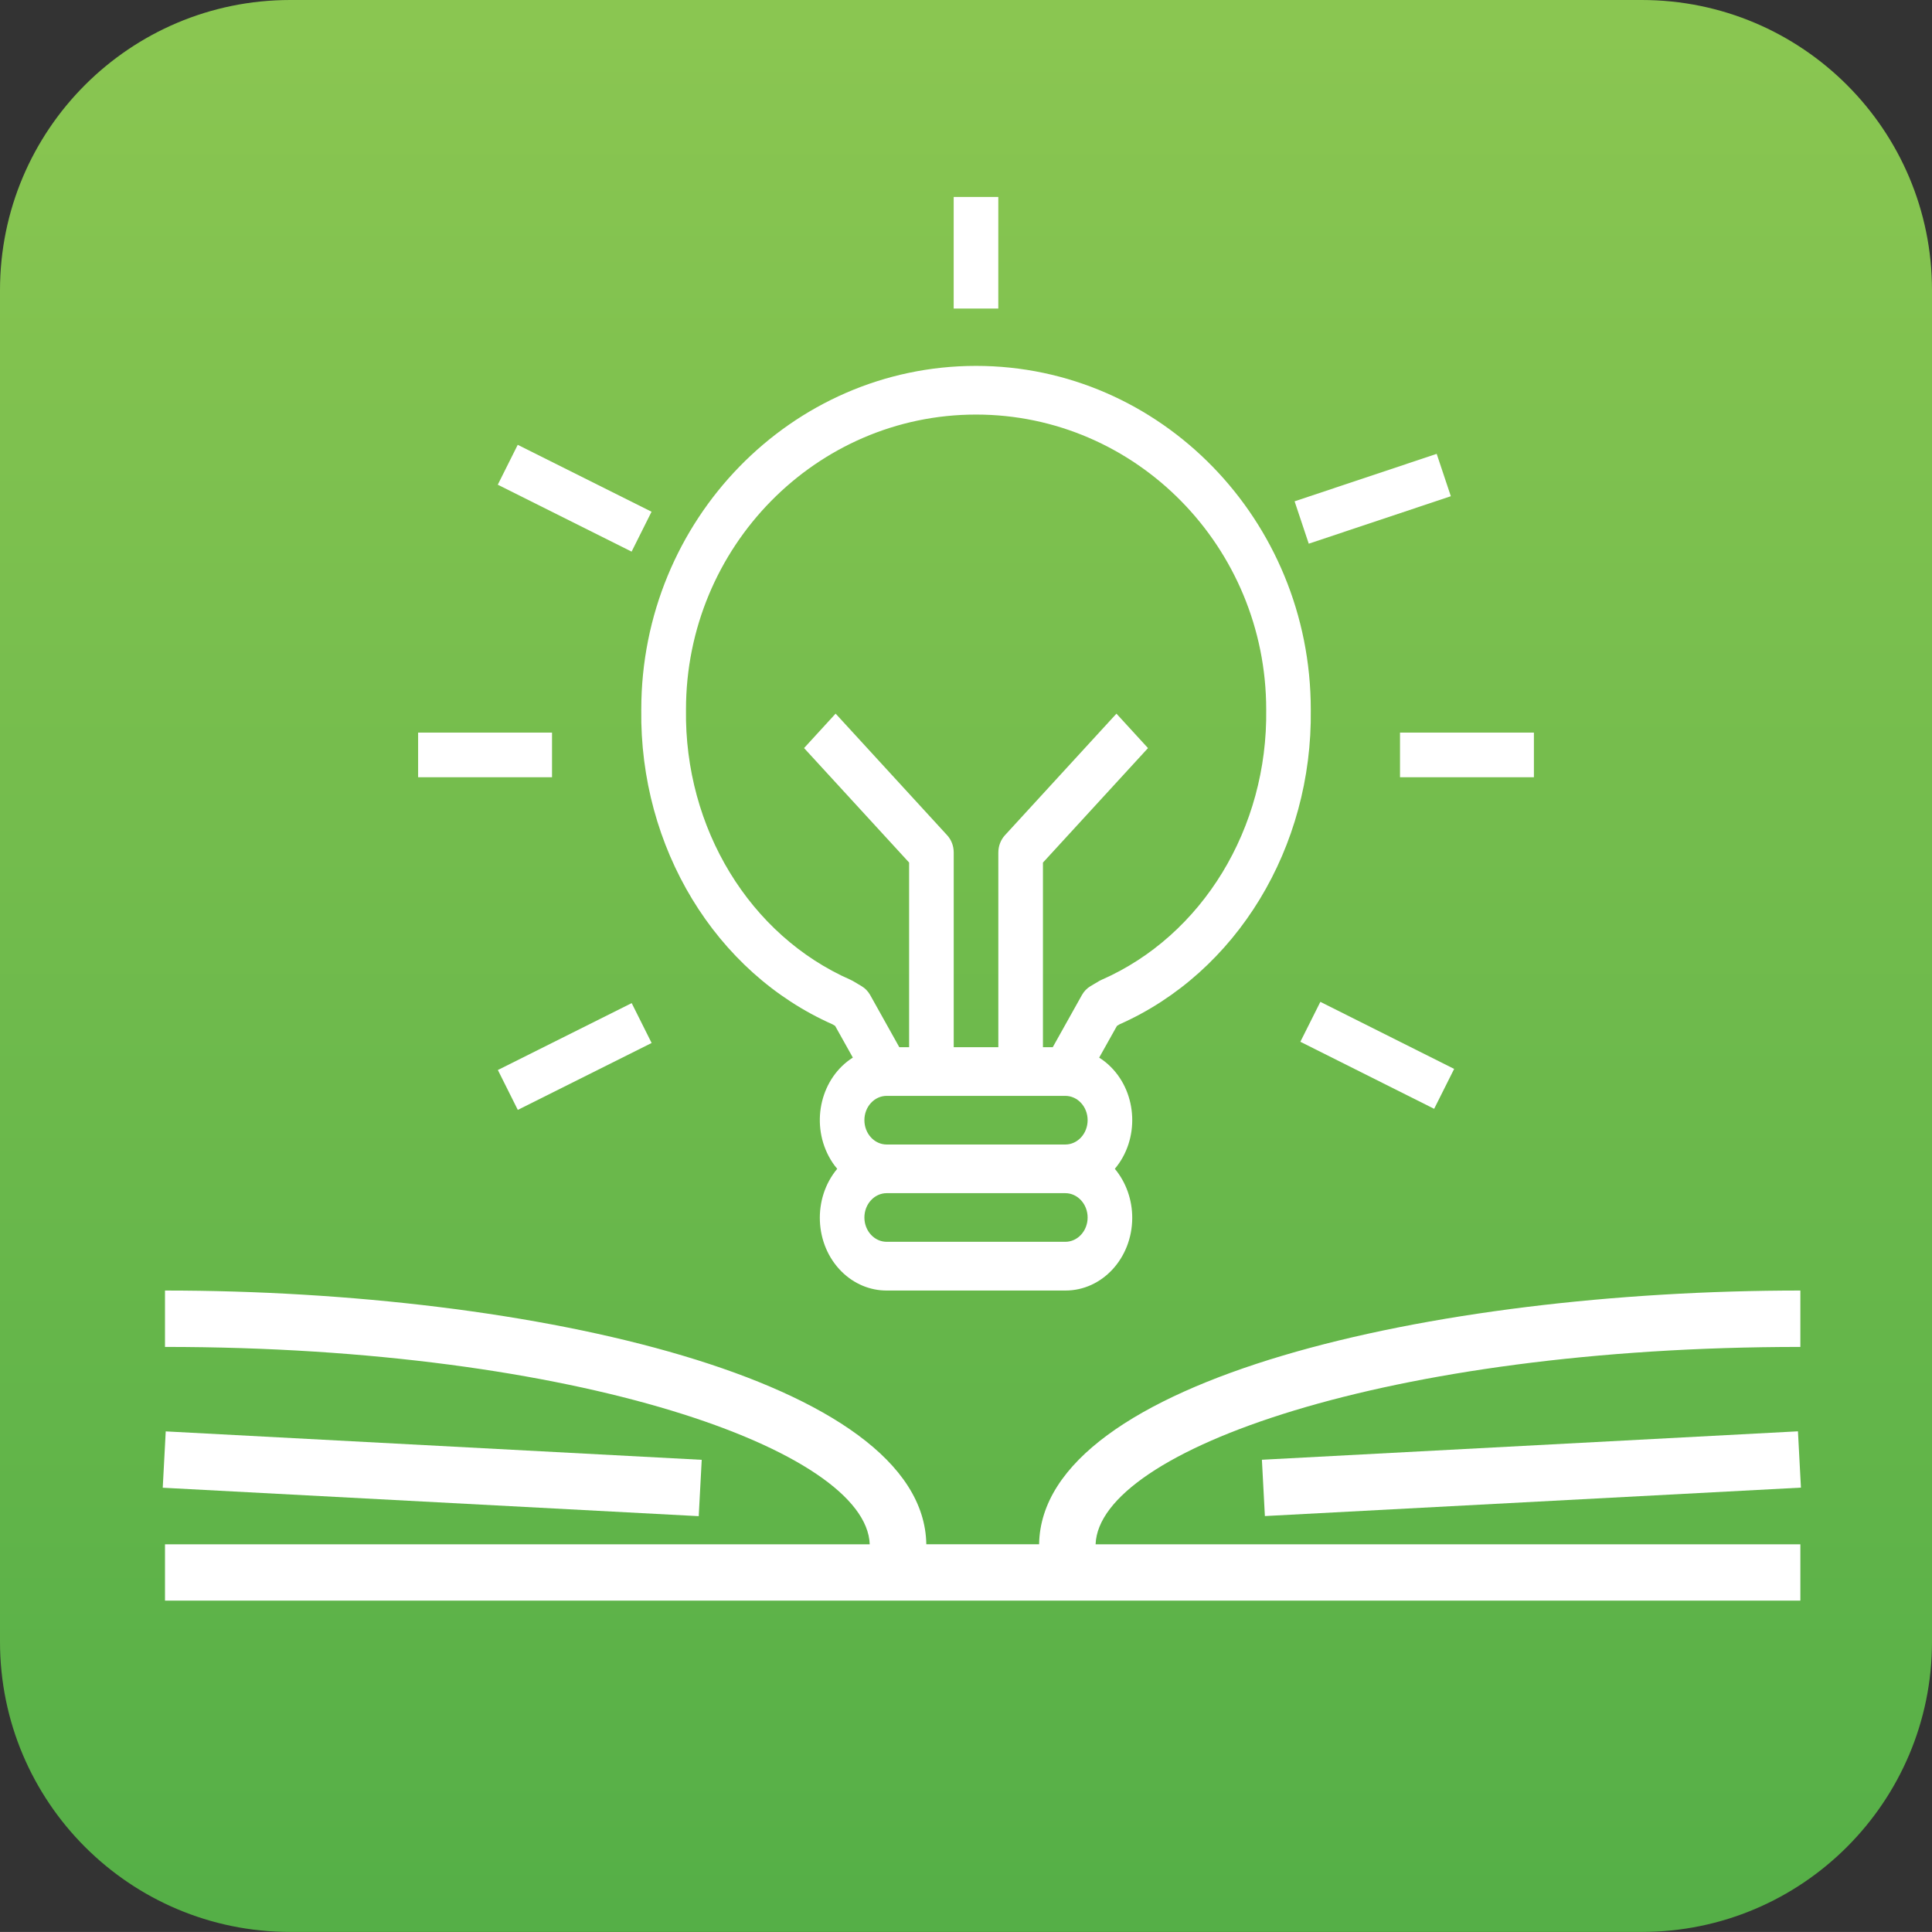 <?xml version="1.0" encoding="utf-8"?>
<!-- Generator: Adobe Illustrator 16.0.0, SVG Export Plug-In . SVG Version: 6.00 Build 0)  -->
<!DOCTYPE svg PUBLIC "-//W3C//DTD SVG 1.1//EN" "http://www.w3.org/Graphics/SVG/1.1/DTD/svg11.dtd">
<svg version="1.1" id="Layer_1" xmlns="http://www.w3.org/2000/svg" xmlns:xlink="http://www.w3.org/1999/xlink" x="0px" y="0px"
	 width="58.854px" height="58.852px" viewBox="0 0 58.854 58.852" enable-background="new 0 0 58.854 58.852" xml:space="preserve">
<rect x="0" y="0" width="58.854" height="58.852" fill="#333333" stroke="none"/>
<g>
	<g>
		
			<linearGradient id="SVGID_1_" gradientUnits="userSpaceOnUse" x1="-61.582" y1="145.314" x2="-61.582" y2="87.886" gradientTransform="matrix(1 0 0 -1 91.01 146.252)">
			<stop  offset="0" style="stop-color:#8AC651"/>
			<stop  offset="1" style="stop-color:#55AF47"/>
		</linearGradient>
		<path fill="url(#SVGID_1_)" d="M58.854,50.012c0,4.881-3.959,8.84-8.842,8.84H8.841C3.958,58.852,0,54.893,0,50.012V8.84
			C0,3.957,3.958,0,8.841,0h41.171c4.883,0,8.842,3.957,8.842,8.84V50.012z"/>
	</g>
	<g>
		<g>
			<path fill="#FFFFFF" d="M34.103,31.204c3.569-1.58,5.884-5.389,5.827-9.589c0-5.772-4.575-10.469-10.198-10.469
				c-5.623,0-10.197,4.697-10.197,10.469c-0.057,4.201,2.256,8.009,5.826,9.589l0.079,0.047l0.54,0.966
				c-0.963,0.609-1.292,1.953-0.735,3.004c0.073,0.139,0.16,0.269,0.259,0.384c-0.755,0.905-0.696,2.305,0.132,3.129
				c0.377,0.375,0.868,0.581,1.378,0.579h5.438c1.12,0.004,2.033-0.981,2.039-2.205c0.003-0.555-0.188-1.092-0.53-1.503
				c0.753-0.893,0.697-2.284-0.123-3.104c-0.107-0.108-0.226-0.203-0.354-0.283l0.541-0.966L34.103,31.204z M32.451,37.829h-5.439
				c-0.375,0-0.68-0.331-0.68-0.74s0.304-0.742,0.68-0.742h5.439c0.376,0,0.681,0.333,0.681,0.742S32.827,37.829,32.451,37.829z
				 M32.451,34.865h-5.439c-0.375,0-0.68-0.332-0.68-0.742c0-0.409,0.304-0.74,0.68-0.74h5.439c0.376,0,0.681,0.331,0.681,0.74
				C33.132,34.533,32.827,34.865,32.451,34.865z M33.486,29.883l-0.271,0.161c-0.105,0.063-0.193,0.154-0.256,0.266L32.07,31.9
				h-0.299v-5.623l3.2-3.488L34.01,21.74l-3.399,3.706c-0.127,0.14-0.199,0.328-0.199,0.525V31.9h-1.359V25.97
				c0-0.197-0.071-0.385-0.199-0.525l-3.399-3.706l-0.961,1.049l3.2,3.488V31.9h-0.299l-0.888-1.59
				c-0.063-0.111-0.151-0.203-0.256-0.266l-0.271-0.161c-0.022-0.013-0.044-0.023-0.067-0.034c-3.074-1.349-5.068-4.622-5.016-8.234
				c0-4.955,3.964-8.986,8.837-8.986c4.873,0,8.838,4.032,8.838,8.986c0.051,3.612-1.942,6.885-5.018,8.234
				C33.531,29.86,33.509,29.87,33.486,29.883z"/>
		</g>
	</g>
	<g>
		<g>
			
				<rect x="16.815" y="12.899" transform="matrix(-0.447 0.894 -0.894 -0.447 38.896 6.322)" fill="#FFFFFF" width="1.359" height="4.56"/>
		</g>
	</g>
	<g>
		<g>
			
				<rect x="39.561" y="14.499" transform="matrix(-0.949 0.317 -0.317 -0.949 86.336 16.335)" fill="#FFFFFF" width="4.561" height="1.36"/>
		</g>
	</g>
	<g>
		<g>
			<rect x="12.737" y="22.317" fill="#FFFFFF" width="4.079" height="1.36"/>
		</g>
	</g>
	<g>
		<g>
			<rect x="42.648" y="22.317" fill="#FFFFFF" width="4.079" height="1.36"/>
		</g>
	</g>
	<g>
		<g>
			
				<rect x="15.215" y="31.493" transform="matrix(-0.894 0.447 -0.447 -0.894 47.53 53.126)" fill="#FFFFFF" width="4.56" height="1.359"/>
		</g>
	</g>
	<g>
		<g>
			
				<rect x="41.287" y="29.897" transform="matrix(-0.448 0.894 -0.894 -0.448 89.522 9.045)" fill="#FFFFFF" width="1.36" height="4.559"/>
		</g>
	</g>
	<g>
		<g>
			<rect x="29.052" y="6" fill="#FFFFFF" width="1.359" height="3.399"/>
		</g>
	</g>
	<g>
		<g>
			<path fill="#FFFFFF" d="M54.844,41.031v-1.718c-11.206,0-23.113,2.71-23.19,7.73h-3.436c-0.078-5.021-11.986-7.73-23.192-7.73
				v1.718c12.583,0,21.37,3.158,21.468,6.013H5.026v1.716h49.818v-1.716H33.375C33.474,44.189,42.261,41.031,54.844,41.031z"/>
		</g>
	</g>
	<g>
		<g>
			
				<rect x="12.328" y="36.725" transform="matrix(-0.053 0.999 -0.999 -0.053 58.718 34.101)" fill="#FFFFFF" width="1.718" height="16.344"/>
		</g>
	</g>
	<g>
		<g>
			
				<rect x="38.511" y="44.037" transform="matrix(-0.999 0.053 -0.053 -0.999 95.668 87.269)" fill="#FFFFFF" width="16.346" height="1.717"/>
		</g>
	</g>
</g>
</svg>
